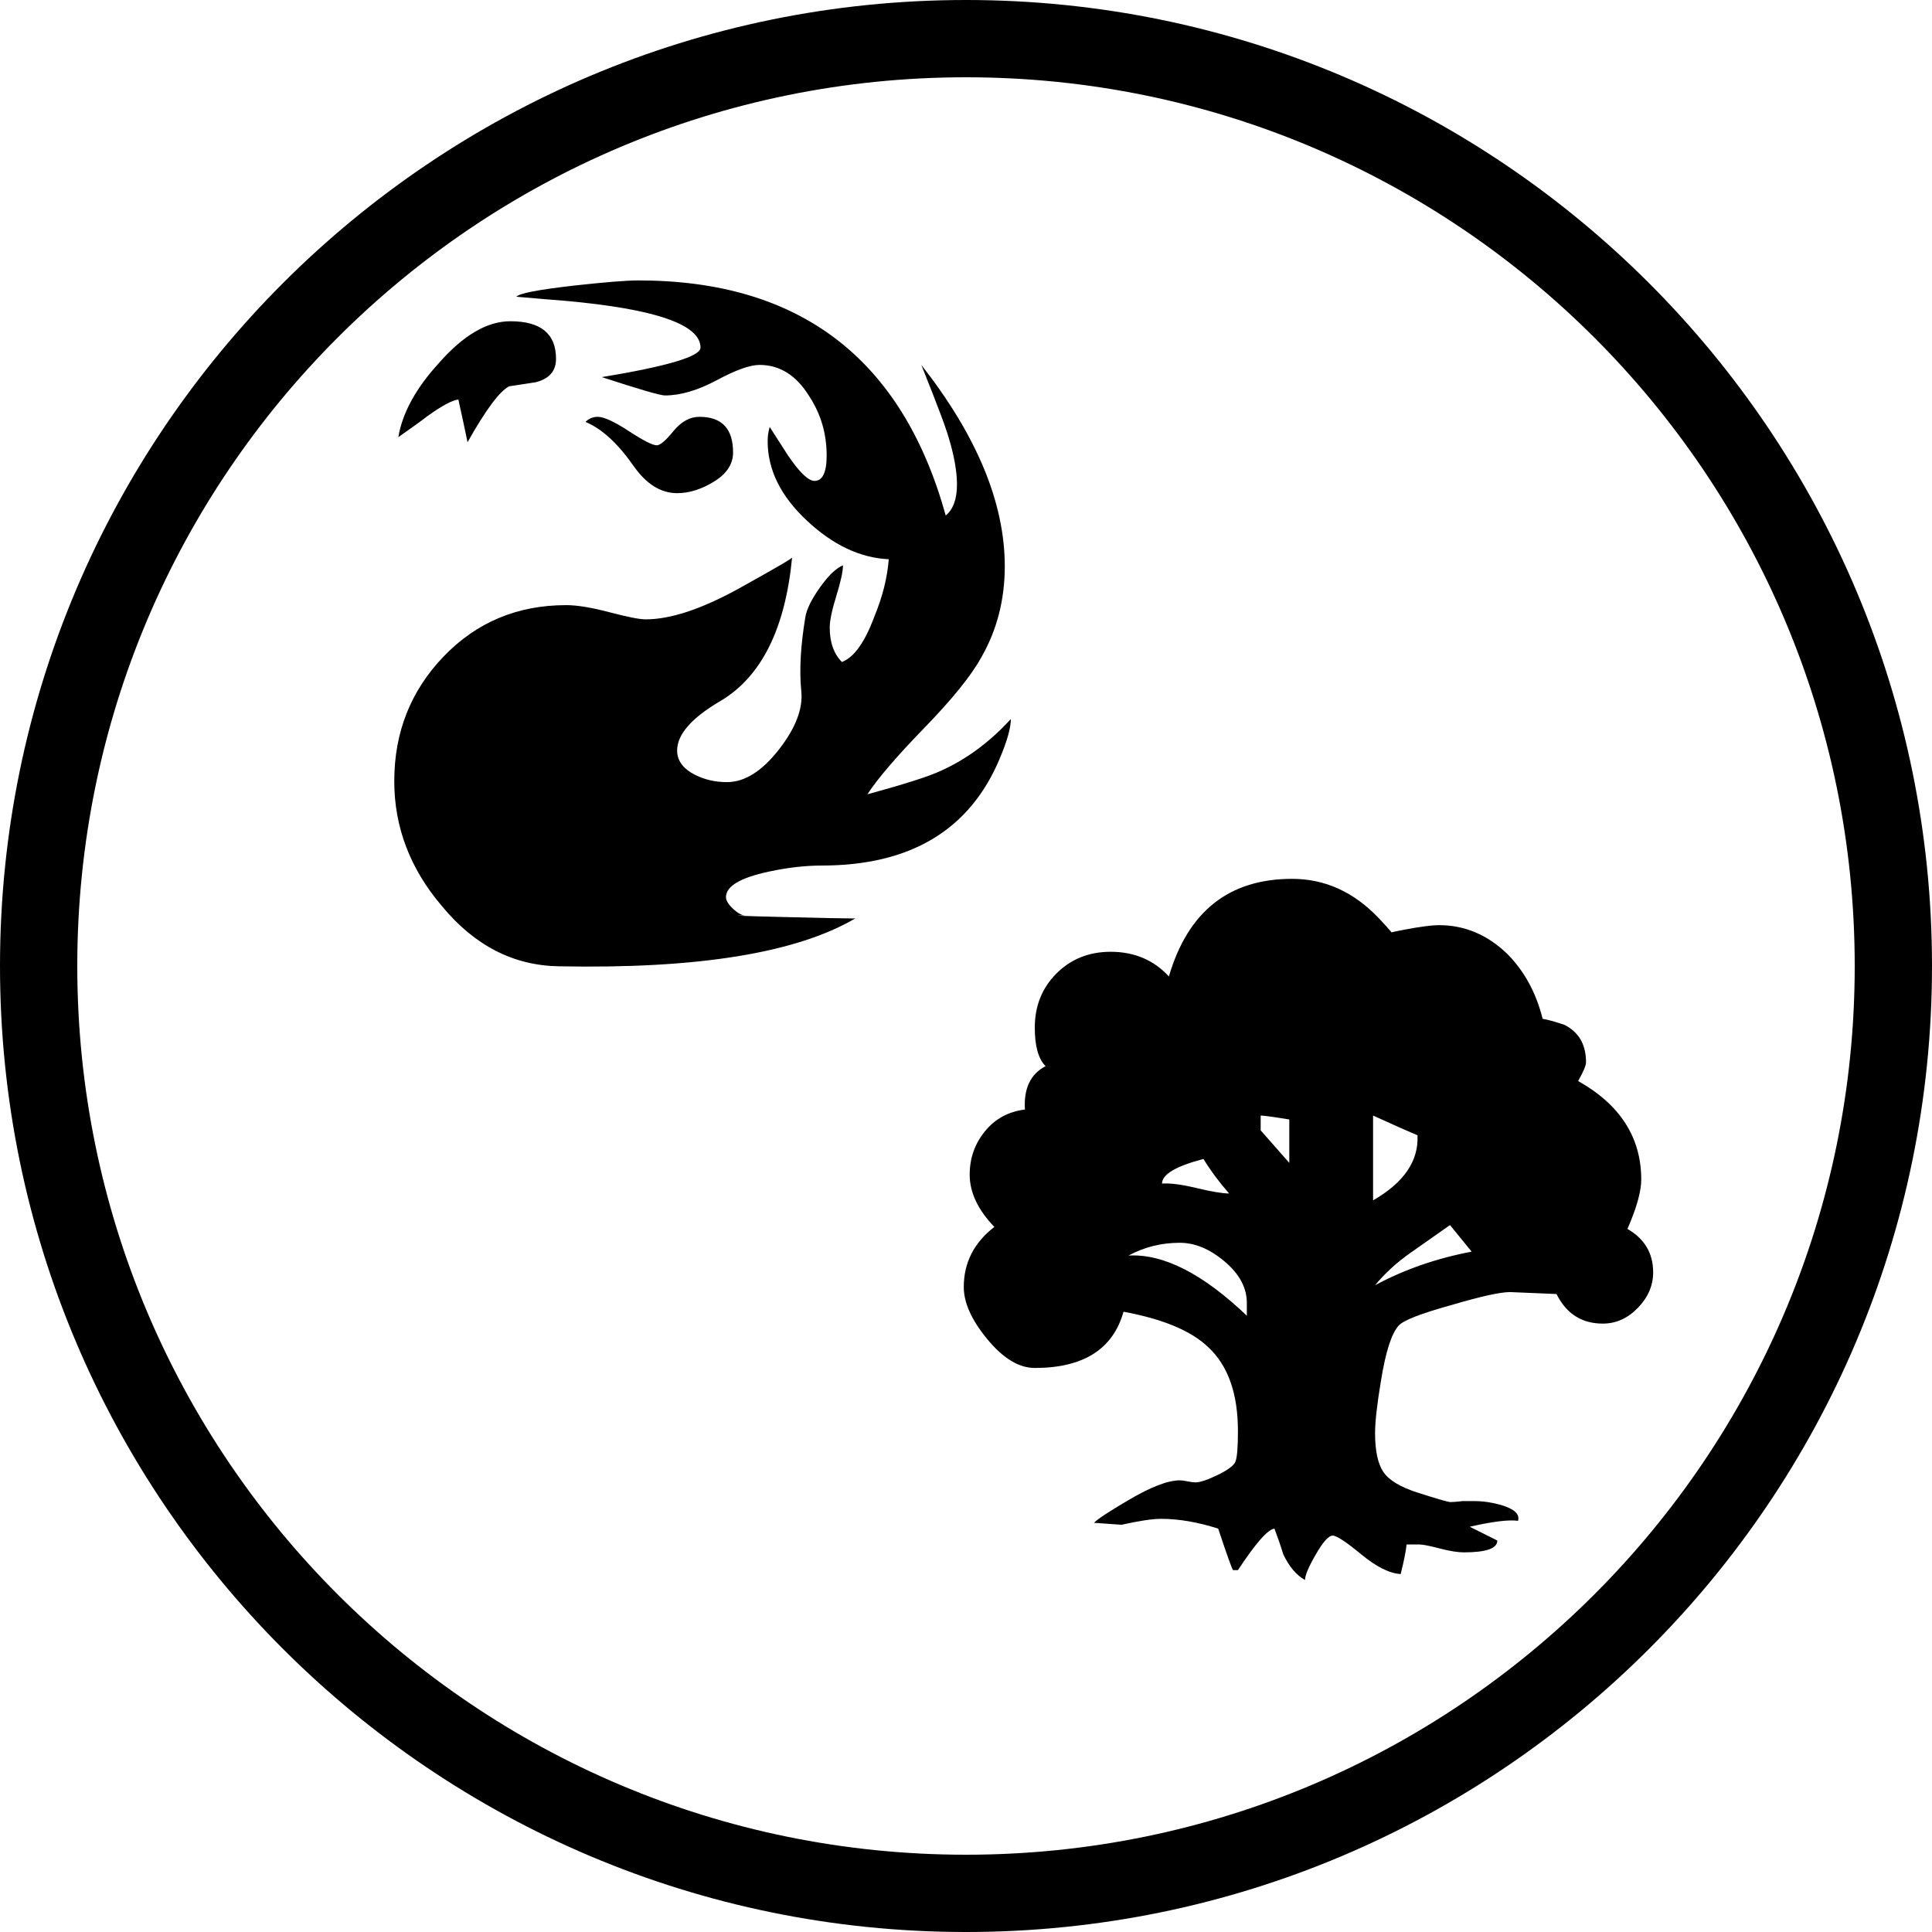 <?xml version='1.0' encoding='ASCII' standalone='yes'?>
<svg xmlns="http://www.w3.org/2000/svg" xmlns:xlink="http://www.w3.org/1999/xlink" version="1.1" viewBox="0 0 100 100">
  <g>
    <g>
      <path d="M50,100c27.6,0,50-22.4,50-50s-22.4-50-50-50s-50,22.4-50,50s22.4,50,50,50ZM50,96c-25.4,0-46-20.6-46-46s20.6-46,46-46s46,20.6,46,46s-20.6,46-46,46Z" fill="#000000"/>
    </g>
    <g>
      <g>
        <path d="M51.937 38.077c-1.718 4.099-5.13 6.146-10.24 6.146-.937 0-1.952.115-3.044.35-1.639.353-2.457.841-2.457 1.465 0 .195.136.418.409.674.272.253.508.38.703.38-.977 0-.313.03 1.987.086 2.302.06 3.746.089 4.332.089-3.395 1.988-9.07 2.906-17.029 2.75-2.614-.037-4.857-1.188-6.729-3.451-1.834-2.146-2.75-4.545-2.75-7.196 0-2.81.945-5.199 2.839-7.171 1.89-1.967 4.242-2.953 7.051-2.953.623 0 1.453.137 2.486.408 1.034.273 1.727.41 2.077.41 1.444 0 3.238-.597 5.384-1.785 2.146-1.19 3.161-1.785 3.044-1.785-.391 4.096-1.756 6.848-4.097 8.251-1.679.978-2.516 1.933-2.516 2.866 0 .586.349 1.055 1.052 1.406.546.271 1.151.408 1.815.408 1.014 0 2.008-.623 2.984-1.871.974-1.248 1.403-2.38 1.286-3.396-.115-1.171-.037-2.576.235-4.212.077-.471.361-1.045.848-1.727.488-.684.928-1.104 1.317-1.261 0 .353-.128.938-.381 1.755-.254.819-.38 1.428-.38 1.814 0 .859.233 1.522.702 1.99.702-.271 1.325-1.15 1.872-2.634.468-1.131.74-2.224.82-3.276-1.64-.075-3.211-.818-4.712-2.225-1.502-1.404-2.252-2.926-2.252-4.563 0-.272.037-.547.117-.819.232.353.583.899 1.054 1.64.661.973 1.17 1.461 1.521 1.461.468 0 .701-.488.701-1.461 0-1.248-.331-2.379-.994-3.395-.742-1.211-1.698-1.814-2.867-1.814-.548 0-1.366.293-2.458.879-1.093.584-2.088.877-2.982.877-.274 0-1.484-.354-3.63-1.055 3.783-.624 5.676-1.189 5.676-1.697 0-1.326-2.594-2.224-7.783-2.69-.507-.038-1.442-.116-2.808-.235.155-.193 1.268-.408 3.336-.644 1.755-.192 2.983-.294 3.685-.294 9.285 0 15.175 4.508 17.673 13.521.431-.357.646-.949.646-1.779 0-1.069-.313-2.414-.937-4.035-.235-.633-.607-1.584-1.113-2.848 3.197 4.075 4.8 7.938 4.8 11.584 0 1.92-.451 3.666-1.348 5.23-.583 1.061-1.678 2.412-3.276 4.059-1.599 1.646-2.691 2.92-3.277 3.822 2.146-.586 3.552-1.036 4.215-1.348 1.48-.663 2.827-1.659 4.036-2.984-.001.511-.216 1.27-.643 2.283zm-25.515-22.997c0 .702-.391 1.15-1.17 1.348l-1.521.233c-.548.271-1.347 1.346-2.398 3.218-.118-.584-.293-1.404-.528-2.458-.351.039-.936.353-1.755.937-.351.272-.917.684-1.698 1.229.235-1.404 1.017-2.826 2.342-4.271 1.404-1.599 2.771-2.396 4.096-2.396 1.755-.003 2.632.719 2.632 2.16zm10.182 5.385c0 .661-.36 1.221-1.083 1.668-.722.448-1.434.674-2.135.674-.938 0-1.777-.525-2.517-1.582-.898-1.285-1.814-2.125-2.751-2.516.193-.195.429-.293.704-.293.35 0 .944.271 1.783.818.837.549 1.374.82 1.609.82.195 0 .517-.271.965-.82.448-.547.945-.818 1.493-.818 1.289 0 1.932.684 1.932 2.049zm52.915 47.153c0 .758-.293 1.437-.879 2.043-.586.604-1.258.905-2.016.905-1.207 0-2.098-.566-2.663-1.701l-2.667-.112c-.567 0-1.684.246-3.345.737-1.777.49-2.798.888-3.063 1.189-.414.454-.755 1.514-1.021 3.178-.228 1.36-.339 2.363-.339 3.006 0 1.02.16 1.768.48 2.24.321.473.984.869 1.984 1.189 1 .318 1.616.502 1.844.539.151 0 .396-.018.737-.057h.681c.491 0 1.001.076 1.532.227.755.227 1.077.527.965.907-.531-.074-1.456.038-2.778.34l1.586.795c0 .454-.643.679-1.928.679-.342 0-.806-.072-1.39-.225-.588-.154-.976-.229-1.163-.229h-.737c-.038.379-.15.943-.34 1.701-.646-.037-1.399-.416-2.27-1.133-.87-.72-1.418-1.079-1.643-1.079-.228 0-.551.359-.965 1.079-.417.717-.624 1.207-.624 1.475-.491-.268-.906-.758-1.249-1.475-.151-.494-.321-.986-.509-1.479-.379.039-1.077.836-2.099 2.385h-.284c-.077-.113-.36-.906-.852-2.385-1.172-.375-2.268-.563-3.288-.563-.491 0-1.249.112-2.27.341l-1.587-.113c.226-.228.888-.662 1.984-1.305 1.284-.758 2.269-1.137 2.949-1.137.112 0 .264.021.454.059.188.039.341.058.454.058.262 0 .689-.142 1.275-.427.586-.283.927-.539 1.019-.766.098-.229.145-.813.145-1.759 0-2.153-.568-3.763-1.703-4.819-.983-.945-2.608-1.625-4.877-2.043-.604 2.154-2.307 3.234-5.103 3.234-.909 0-1.816-.549-2.723-1.646-.907-1.097-1.361-2.099-1.361-3.007 0-1.399.586-2.551 1.758-3.459-.944-.981-1.418-1.983-1.418-3.006 0-.944.292-1.776.879-2.496.586-.716 1.353-1.133 2.297-1.248-.074-1.208.321-2.042 1.19-2.495-.415-.414-.622-1.15-.622-2.211 0-1.246.414-2.287 1.247-3.119.83-.83 1.871-1.248 3.117-1.248 1.363 0 2.479.475 3.348 1.418 1.098-3.742 3.459-5.613 7.089-5.613 1.889 0 3.554.756 4.99 2.27.53.565.793.868.793.905-.452 0-.225-.086.681-.254.909-.171 1.568-.257 1.986-.257 1.474 0 2.778.55 3.915 1.646.982.984 1.663 2.229 2.042 3.742.263.039.679.151 1.245.341.832.417 1.249 1.135 1.249 2.155 0 .188-.152.549-.454 1.079 2.419 1.361 3.63 3.251 3.63 5.67 0 .681-.266 1.627-.793 2.836.986.569 1.478 1.401 1.478 2.498zm-23.368 2.495v-.736c0-.869-.424-1.664-1.275-2.382-.851-.72-1.71-1.077-2.58-1.077-1.06 0-2.042.246-2.949.734 2.004-.11 4.271 1.041 6.804 3.461zm-1.02-7.03c-.566-.646-1.058-1.306-1.474-1.985-1.589.414-2.383.889-2.383 1.416.453-.037 1.116.047 1.984.256.87.209 1.496.313 1.873.313zm3.462-1.761v-2.495c-.909-.149-1.459-.226-1.646-.226v.851l1.646 1.87zm7.372-1.586c-.454-.189-1.305-.568-2.554-1.135v4.877c1.778-1.022 2.628-2.268 2.554-3.742zm3.116 6.692l-1.246-1.529c-.755.529-1.521 1.066-2.298 1.615-.775.547-1.445 1.162-2.011 1.844 1.699-.911 3.554-1.551 5.555-1.93z" fill="#000000" transform="translate(50, 50) scale(0.9) translate(-50, -50)"/>
      </g>
    </g>
  </g>
</svg>
